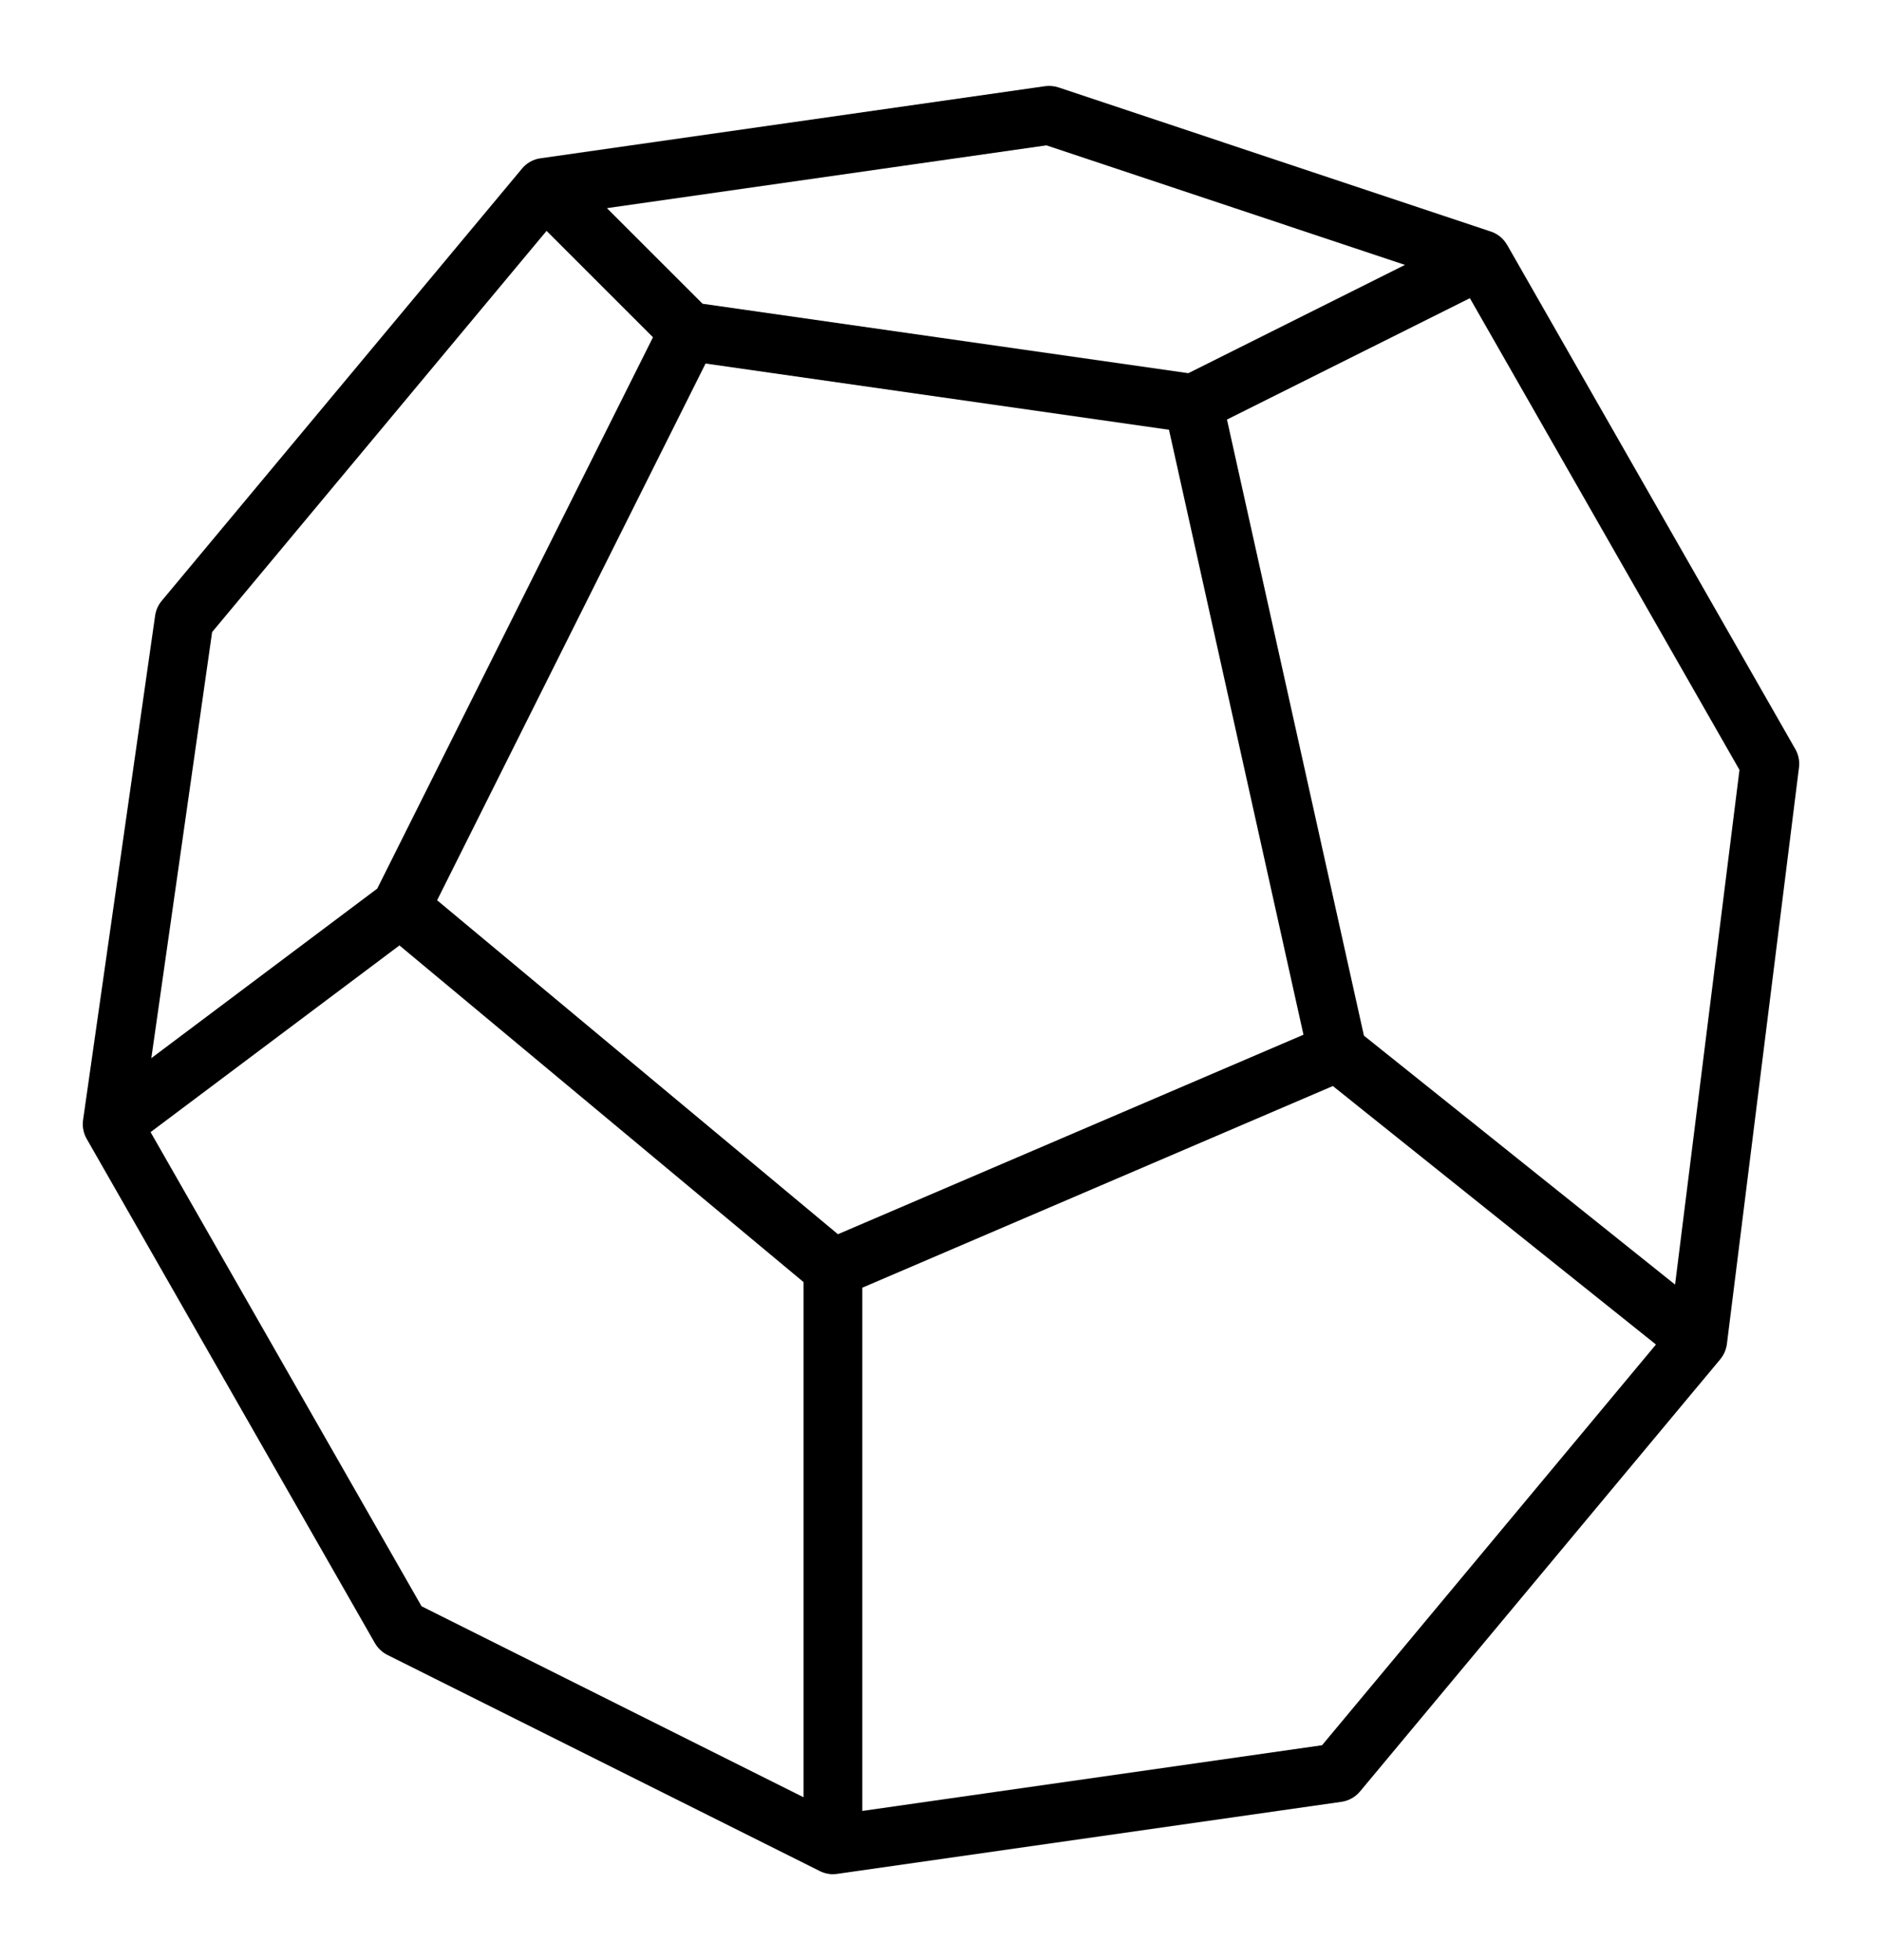<?xml version="1.0" ?>
<svg xmlns="http://www.w3.org/2000/svg" xmlns:ev="http://www.w3.org/2001/xml-events" xmlns:xlink="http://www.w3.org/1999/xlink" baseProfile="full" enable-background="new 0 0 100 100" height="600px" version="1.1" viewBox="0 0 100 100" width="576px" x="0px" xml:space="preserve" y="0px">
	<defs/>
	<path d="M 44.258,97.516 C 44.206,97.516 44.124,97.525 44.112,97.509 L 44.109,97.509 L 44.106,97.509 L 44.106,97.509 C 43.926,97.491 43.746,97.443 43.579,97.36 L 43.579,97.36 C 43.573,97.357 43.57,97.354 43.564,97.351 L 43.564,97.351 L 43.561,97.351 L 20.581,85.863 C 20.307,85.725 20.078,85.509 19.922,85.24 L 4.604,58.435 C 4.427,58.121 4.366,57.767 4.415,57.432 L 8.243,30.629 C 8.285,30.342 8.405,30.07 8.591,29.848 L 27.733,6.882 C 27.767,6.837 27.806,6.797 27.846,6.757 L 27.846,6.757 L 27.849,6.754 C 27.849,6.754 27.849,6.754 27.852,6.751 C 27.852,6.751 27.849,6.754 27.858,6.745 L 27.858,6.745 C 27.861,6.745 27.861,6.742 27.861,6.742 C 27.861,6.742 27.861,6.742 27.864,6.742 C 27.913,6.693 27.965,6.651 28.02,6.611 C 28.023,6.608 28.023,6.608 28.023,6.608 C 28.023,6.608 28.026,6.608 28.026,6.605 C 28.026,6.605 28.026,6.605 28.029,6.605 C 28.029,6.605 28.029,6.605 28.032,6.602 C 28.032,6.602 28.032,6.602 28.035,6.599 C 28.035,6.599 28.035,6.599 28.038,6.599 C 28.038,6.599 28.038,6.596 28.041,6.596 L 28.041,6.596 C 28.203,6.483 28.386,6.398 28.584,6.352 L 28.584,6.352 C 28.587,6.352 28.587,6.352 28.59,6.352 L 28.593,6.352 C 28.596,6.349 28.596,6.349 28.596,6.349 C 28.596,6.349 28.599,6.349 28.602,6.349 L 28.602,6.349 C 28.642,6.34 28.681,6.334 28.724,6.328 L 55.526,2.497 C 55.77,2.463 56.014,2.488 56.24,2.561 L 79.215,10.222 C 79.56,10.335 79.867,10.573 80.066,10.908 C 80.072,10.917 80.079,10.924 80.082,10.932 L 95.398,37.734 C 95.565,38.027 95.632,38.368 95.589,38.704 L 91.759,69.34 L 91.759,69.34 C 91.759,69.343 91.759,69.343 91.759,69.343 C 91.759,69.346 91.759,69.346 91.759,69.346 L 91.759,69.349 C 91.756,69.353 91.756,69.356 91.756,69.356 L 91.756,69.359 C 91.756,69.359 91.756,69.359 91.756,69.362 L 91.756,69.362 C 91.756,69.365 91.756,69.365 91.756,69.368 L 91.756,69.368 C 91.722,69.597 91.64,69.81 91.518,70.0 L 91.518,70.0 C 91.512,70.006 91.509,70.012 91.506,70.015 C 91.506,70.015 91.506,70.015 91.506,70.018 C 91.506,70.018 91.502,70.018 91.502,70.021 L 91.502,70.021 C 91.499,70.025 91.499,70.025 91.499,70.028 L 91.496,70.028 C 91.496,70.031 91.496,70.031 91.496,70.031 C 91.496,70.034 91.493,70.034 91.493,70.034 L 91.493,70.037 L 91.49,70.037 C 91.49,70.04 91.487,70.043 91.487,70.046 L 91.487,70.046 C 91.487,70.046 91.484,70.046 91.484,70.05 L 91.484,70.05 C 91.481,70.05 91.481,70.053 91.481,70.053 C 91.481,70.053 91.474,70.059 91.471,70.065 L 91.471,70.065 C 91.471,70.068 91.471,70.068 91.468,70.068 L 91.468,70.071 C 91.465,70.075 91.462,70.078 91.459,70.081 L 91.459,70.081 C 91.459,70.084 91.452,70.087 91.456,70.087 C 91.44,70.108 91.422,70.13 91.407,70.151 L 72.261,93.124 C 72.014,93.419 71.666,93.614 71.282,93.67 L 44.483,97.5 C 44.464,97.5 44.446,97.503 44.428,97.506 L 44.425,97.506 C 44.425,97.506 44.425,97.506 44.422,97.506 L 44.419,97.506 L 44.416,97.506 L 44.413,97.506 C 44.41,97.509 44.41,97.509 44.41,97.509 C 44.41,97.509 44.407,97.509 44.404,97.509 L 44.404,97.509 C 44.355,97.513 44.307,97.516 44.258,97.516 M 45.819,66.349 L 45.819,94.155 L 70.248,90.663 L 87.989,69.369 L 70.821,55.632 L 45.819,66.349 M 22.399,83.278 L 42.696,93.428 L 42.696,66.05 L 21.225,48.159 L 8.001,58.081 L 22.399,83.278 M 72.472,52.954 L 89.005,66.184 L 92.427,38.832 L 78.102,13.763 L 65.195,20.213 L 72.472,52.954 M 23.226,45.759 L 44.523,63.507 L 69.26,52.905 L 62.114,20.756 L 37.49,17.236 L 23.226,45.759 M 11.271,31.507 L 8.041,54.15 L 20.045,45.14 L 34.696,15.84 L 29.042,10.186 L 11.271,31.507 M 37.332,14.059 L 63.142,17.749 L 74.653,11.994 L 55.603,5.641 L 32.25,8.978 L 37.332,14.059"/>
</svg>
